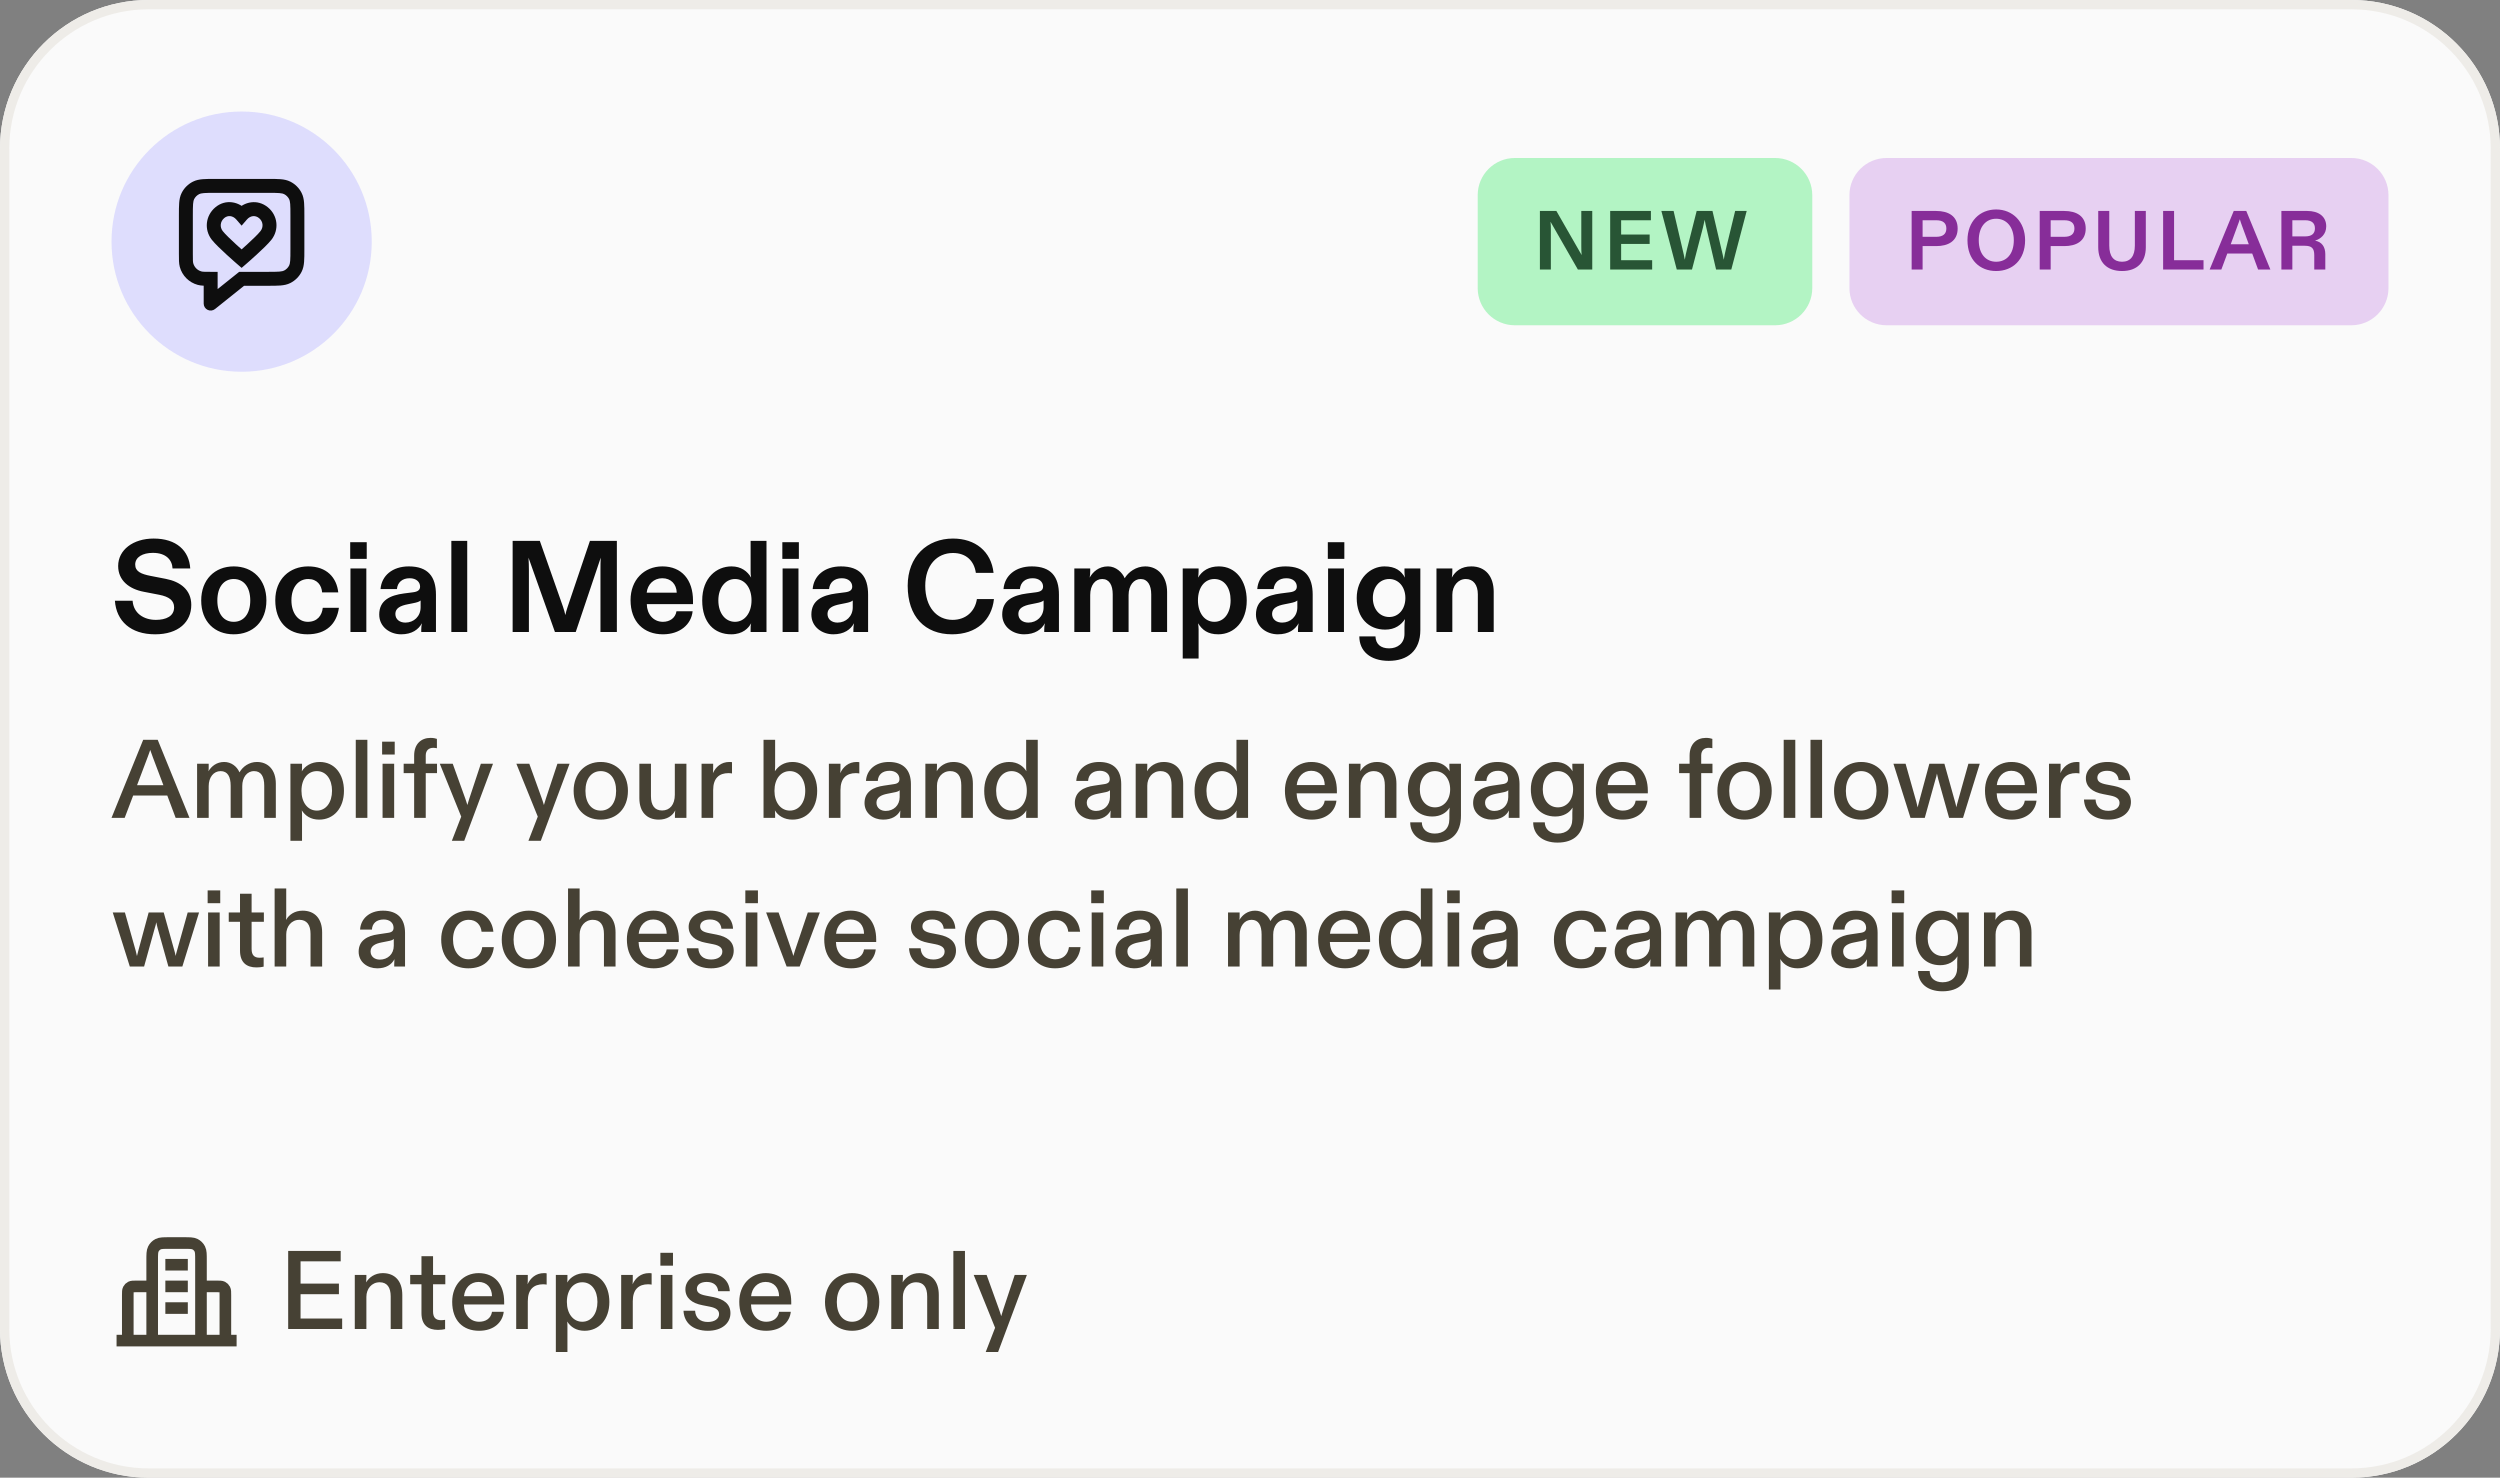 <svg width="269" height="159" viewBox="0 0 269 159" fill="none" xmlns="http://www.w3.org/2000/svg">
<rect x="0" y="0" width="269" height="159" fill="#808080" stroke="none"/>
<g clip-path="url(#clip0_3457_93138)">
<path d="M0 16C0 7.163 7.163 0 16 0H253C261.837 0 269 7.163 269 16V143C269 151.837 261.837 159 253 159H16C7.163 159 0 151.837 0 143V16Z" fill="#FAFAFA"/>
<path d="M26 9C16.611 9 9 16.611 9 26C9 35.389 16.611 43 26 43C35.389 43 43 35.389 43 26C43 16.611 35.389 9 26 9Z" fill="#DEDDFD"/>
<path d="M26 9C16.611 9 9 16.611 9 26C9 35.389 16.611 43 26 43C35.389 43 43 35.389 43 26C43 16.611 35.389 9 26 9Z" stroke="#FAFAFA" stroke-width="6"/>
<path d="M22.667 32.667H21.917C21.917 32.955 22.082 33.218 22.342 33.343C22.602 33.468 22.91 33.432 23.135 33.252L22.667 32.667ZM26 30V29.25H25.737L25.532 29.414L26 30ZM22.667 30H23.417V29.25H22.667V30ZM31.782 28.908L32.45 29.248L31.782 28.908ZM30.908 29.782L31.248 30.45L30.908 29.782ZM30.908 20.218L31.248 19.55V19.55L30.908 20.218ZM31.782 21.092L32.45 20.752L31.782 21.092ZM20.068 28.518L20.793 28.323L20.068 28.518ZM21.482 29.932L21.677 29.207L21.482 29.932ZM21.092 20.218L20.752 19.55V19.55L21.092 20.218ZM20.218 21.092L19.55 20.752L20.218 21.092ZM25.998 23.133L25.431 23.624L25.998 24.279L26.565 23.624L25.998 23.133ZM23.379 25.333L23.969 24.869L23.379 25.333ZM25.998 27.833L25.508 28.401L25.998 28.824L26.488 28.401L25.998 27.833ZM23.2 20.75H28.8V19.25H23.2V20.75ZM31.25 23.2V26.8H32.75V23.2H31.25ZM28.8 29.25H26V30.75H28.8V29.25ZM25.532 29.414L22.198 32.081L23.135 33.252L26.468 30.586L25.532 29.414ZM20.75 27.333V23.2H19.25V27.333H20.75ZM23.417 32.667V30H21.917V32.667H23.417ZM31.25 26.8C31.25 27.372 31.249 27.757 31.225 28.052C31.202 28.34 31.16 28.477 31.114 28.567L32.45 29.248C32.622 28.911 32.689 28.555 32.72 28.175C32.751 27.803 32.75 27.348 32.75 26.8H31.25ZM28.8 30.75C29.348 30.75 29.803 30.751 30.175 30.72C30.555 30.689 30.911 30.622 31.248 30.45L30.567 29.114C30.477 29.16 30.34 29.202 30.052 29.225C29.757 29.249 29.372 29.25 28.8 29.25V30.75ZM31.114 28.567C30.994 28.803 30.803 28.994 30.567 29.114L31.248 30.45C31.766 30.187 32.187 29.766 32.45 29.248L31.114 28.567ZM28.8 20.75C29.372 20.75 29.757 20.751 30.052 20.775C30.34 20.798 30.477 20.84 30.567 20.886L31.248 19.55C30.911 19.378 30.555 19.311 30.175 19.28C29.803 19.249 29.348 19.25 28.8 19.25V20.75ZM32.75 23.2C32.75 22.652 32.751 22.197 32.72 21.825C32.689 21.445 32.622 21.089 32.45 20.752L31.114 21.433C31.16 21.523 31.202 21.66 31.225 21.948C31.249 22.243 31.25 22.628 31.25 23.2H32.75ZM30.567 20.886C30.803 21.006 30.994 21.197 31.114 21.433L32.45 20.752C32.187 20.234 31.766 19.813 31.248 19.55L30.567 20.886ZM19.25 27.333C19.25 27.905 19.244 28.338 19.344 28.712L20.793 28.323C20.756 28.189 20.75 28.002 20.75 27.333H19.25ZM22.667 29.25C21.998 29.25 21.811 29.244 21.677 29.207L21.288 30.656C21.662 30.756 22.095 30.75 22.667 30.75V29.25ZM19.344 28.712C19.598 29.661 20.339 30.402 21.288 30.656L21.677 29.207C21.245 29.092 20.908 28.755 20.793 28.323L19.344 28.712ZM23.2 19.25C22.652 19.25 22.197 19.249 21.825 19.28C21.445 19.311 21.089 19.378 20.752 19.55L21.433 20.886C21.523 20.84 21.66 20.798 21.948 20.775C22.243 20.751 22.628 20.75 23.2 20.75V19.25ZM20.75 23.2C20.75 22.628 20.751 22.243 20.775 21.948C20.798 21.66 20.84 21.523 20.886 21.433L19.55 20.752C19.378 21.089 19.311 21.445 19.28 21.825C19.249 22.197 19.25 22.652 19.25 23.2H20.75ZM20.752 19.55C20.234 19.813 19.813 20.234 19.55 20.752L20.886 21.433C21.006 21.197 21.197 21.006 21.433 20.886L20.752 19.55ZM26.565 22.642C25.743 21.693 24.28 21.372 23.163 22.315L24.13 23.461C24.516 23.136 25.053 23.187 25.431 23.624L26.565 22.642ZM23.163 22.315C22.107 23.206 21.946 24.724 22.79 25.797L23.969 24.869C23.632 24.441 23.683 23.839 24.13 23.461L23.163 22.315ZM29.206 25.797C30.043 24.733 29.912 23.201 28.825 22.308L27.874 23.468C28.316 23.831 28.37 24.433 28.027 24.869L29.206 25.797ZM28.825 22.308C27.703 21.387 26.258 21.687 25.431 22.642L26.565 23.624C26.937 23.194 27.467 23.134 27.874 23.468L28.825 22.308ZM22.79 25.797C23.13 26.229 23.834 26.896 24.404 27.418C24.698 27.687 24.974 27.933 25.176 28.111C25.277 28.2 25.359 28.272 25.417 28.322C25.446 28.347 25.468 28.367 25.484 28.38C25.491 28.387 25.497 28.392 25.502 28.396C25.503 28.397 25.505 28.399 25.506 28.4C25.507 28.4 25.507 28.4 25.507 28.401C25.508 28.401 25.508 28.401 25.508 28.401C25.508 28.401 25.508 28.401 25.508 28.401C25.508 28.401 25.508 28.401 25.998 27.833C26.488 27.265 26.488 27.265 26.488 27.265C26.488 27.265 26.488 27.265 26.488 27.265C26.488 27.265 26.488 27.265 26.488 27.265C26.488 27.265 26.487 27.265 26.487 27.265C26.486 27.264 26.485 27.263 26.483 27.261C26.479 27.258 26.474 27.253 26.466 27.247C26.452 27.234 26.43 27.215 26.402 27.191C26.347 27.143 26.266 27.072 26.168 26.986C25.971 26.812 25.702 26.573 25.416 26.311C24.824 25.77 24.219 25.187 23.969 24.869L22.79 25.797ZM25.998 27.833C26.488 28.401 26.488 28.401 26.488 28.401C26.488 28.401 26.488 28.401 26.488 28.401C26.488 28.401 26.488 28.401 26.488 28.401C26.489 28.4 26.489 28.4 26.49 28.4C26.491 28.399 26.492 28.397 26.494 28.396C26.498 28.392 26.504 28.387 26.512 28.38C26.528 28.367 26.55 28.347 26.579 28.322C26.637 28.272 26.719 28.2 26.82 28.111C27.022 27.933 27.297 27.687 27.592 27.418C28.162 26.896 28.866 26.229 29.206 25.797L28.027 24.869C27.777 25.187 27.172 25.77 26.58 26.311C26.294 26.573 26.025 26.812 25.828 26.986C25.73 27.072 25.649 27.143 25.594 27.191C25.566 27.215 25.544 27.234 25.53 27.247C25.522 27.253 25.517 27.258 25.513 27.261C25.511 27.263 25.51 27.264 25.509 27.265C25.509 27.265 25.508 27.265 25.508 27.265C25.508 27.265 25.508 27.265 25.508 27.265C25.508 27.265 25.508 27.265 25.508 27.265C25.508 27.265 25.508 27.265 25.998 27.833Z" fill="#0E0E0E"/>
<path d="M159 21C159 18.791 160.791 17 163 17H191C193.209 17 195 18.791 195 21V31C195 33.209 193.209 35 191 35H163C160.791 35 159 33.209 159 31V21Z" fill="#B3F4C4"/>
<path d="M165.693 29V22.7H167.466L170.184 27.443C170.157 27.173 170.148 26.831 170.148 26.498V22.7H171.327V29H169.779L166.836 23.861C166.872 24.221 166.872 24.464 166.872 24.743V29H165.693ZM173.255 29V22.7H177.638V23.699H174.434V25.238H177.503V26.246H174.434V28.001H177.773V29H173.255ZM180.42 29L178.764 22.7H180.078L181.041 26.822C181.131 27.191 181.203 27.506 181.284 27.947C181.356 27.506 181.428 27.191 181.518 26.822L182.562 22.7H184.263L185.226 26.822C185.316 27.191 185.397 27.524 185.478 27.947C185.55 27.506 185.613 27.191 185.703 26.822L186.702 22.7H187.944L186.288 29H184.65L183.606 24.518C183.561 24.32 183.489 24.05 183.426 23.645C183.345 24.05 183.282 24.32 183.228 24.518L182.058 29H180.42Z" fill="#285535"/>
<path d="M199 21C199 18.791 200.791 17 203 17H253C255.209 17 257 18.791 257 21V31C257 33.209 255.209 35 253 35H203C200.791 35 199 33.209 199 31V21Z" fill="#E7D0F2"/>
<path d="M205.693 29V22.7H208.339C209.653 22.7 210.643 23.258 210.643 24.59C210.643 25.958 209.608 26.48 208.339 26.48H206.872V29H205.693ZM206.872 25.481H208.339C209.095 25.481 209.428 25.139 209.428 24.59C209.428 24.041 209.113 23.699 208.339 23.699H206.872V25.481ZM214.787 29.162C213.023 29.162 211.7 27.965 211.7 25.85C211.7 23.825 213.023 22.538 214.787 22.538C216.551 22.538 217.901 23.852 217.901 25.85C217.901 27.956 216.551 29.162 214.787 29.162ZM212.915 25.85C212.915 27.317 213.671 28.163 214.787 28.163C215.903 28.163 216.686 27.335 216.686 25.85C216.686 24.437 215.912 23.537 214.787 23.537C213.662 23.537 212.915 24.419 212.915 25.85ZM219.473 29V22.7H222.119C223.433 22.7 224.423 23.258 224.423 24.59C224.423 25.958 223.388 26.48 222.119 26.48H220.652V29H219.473ZM220.652 25.481H222.119C222.875 25.481 223.208 25.139 223.208 24.59C223.208 24.041 222.893 23.699 222.119 23.699H220.652V25.481ZM228.334 29.162C226.723 29.162 225.769 28.235 225.769 26.597V22.7H226.957V26.417C226.957 27.587 227.434 28.163 228.334 28.163C229.225 28.163 229.711 27.569 229.711 26.417V22.7H230.89V26.597C230.89 28.235 229.936 29.162 228.334 29.162ZM232.752 29V22.7H233.931V28.001H237.099V29H232.752ZM237.758 29L240.35 22.7H241.7L244.292 29H242.969L242.339 27.281H239.657L239.018 29H237.758ZM240.026 26.282H241.97L241.25 24.32C241.151 24.059 241.079 23.852 241.007 23.591C240.926 23.852 240.836 24.068 240.746 24.32L240.026 26.282ZM245.478 29V22.7H248.268C249.447 22.7 250.302 23.258 250.302 24.356C250.302 25.22 249.699 25.715 249.096 25.895C249.816 26.021 250.203 26.543 250.203 27.353V29H249.015V27.461C249.015 26.714 248.745 26.444 247.98 26.444H246.657V29H245.478ZM246.657 25.436H248.043C248.736 25.436 249.087 25.139 249.087 24.572C249.087 24.005 248.736 23.699 248.043 23.699H246.657V25.436Z" fill="#872D99"/>
<path d="M16.69 68.252C14.058 68.252 12.518 66.824 12.364 64.64H14.268C14.366 65.998 15.472 66.698 16.774 66.698C17.866 66.698 18.734 66.306 18.734 65.354C18.734 64.612 18.202 64.206 17.124 63.996L15.458 63.674C13.918 63.38 12.714 62.47 12.714 60.902C12.714 59.166 14.324 57.948 16.536 57.948C19 57.948 20.358 59.264 20.47 61.168H18.566C18.524 60.258 17.88 59.488 16.452 59.488C15.36 59.488 14.548 59.936 14.548 60.748C14.548 61.504 15.206 61.77 16.2 61.966L17.852 62.288C19.378 62.582 20.582 63.45 20.582 65.088C20.582 66.922 19.21 68.252 16.69 68.252ZM25.15 68.252C23.092 68.252 21.65 66.88 21.65 64.612C21.65 62.372 23.106 60.944 25.15 60.944C27.208 60.944 28.664 62.372 28.664 64.612C28.664 66.88 27.208 68.252 25.15 68.252ZM23.386 64.612C23.386 66.068 24.086 66.908 25.15 66.908C26.214 66.908 26.928 66.068 26.928 64.612C26.928 63.128 26.2 62.302 25.15 62.302C24.114 62.302 23.386 63.128 23.386 64.612ZM33.078 68.252C30.909 68.252 29.62 66.852 29.62 64.584C29.62 62.302 31.174 60.944 33.163 60.944C35.151 60.944 36.228 62.148 36.397 63.744H34.66C34.605 62.974 34.129 62.302 33.163 62.302C32.169 62.302 31.357 63.114 31.357 64.598C31.357 65.956 32.071 66.908 33.12 66.908C34.157 66.908 34.647 66.208 34.73 65.396H36.467C36.228 67.132 35.108 68.252 33.078 68.252ZM37.71 68V61.168H39.418V68H37.71ZM37.682 60.132V58.34H39.46V60.132H37.682ZM43.157 68.252C41.967 68.252 40.805 67.468 40.805 66.124C40.805 64.584 41.995 64.052 43.465 63.856L44.445 63.73C45.005 63.66 45.201 63.45 45.201 63.114C45.201 62.638 44.809 62.218 44.081 62.218C43.283 62.218 42.779 62.666 42.709 63.38H40.945C41.057 61.952 42.219 60.944 43.983 60.944C46.069 60.944 46.909 62.064 46.909 63.982V68H45.327V67.72C45.327 67.496 45.355 67.286 45.397 67.062C45.033 67.734 44.333 68.252 43.157 68.252ZM42.541 66.054C42.541 66.656 43.017 66.992 43.619 66.992C44.529 66.992 45.257 66.32 45.257 65.354V64.612C45.103 64.752 44.865 64.822 44.445 64.906L43.885 65.018C43.087 65.172 42.541 65.438 42.541 66.054ZM48.565 68V58.2H50.273V68H48.565ZM55.16 68V58.2H58.086L60.578 65.284C60.69 65.62 60.774 65.9 60.83 66.18C60.9 65.9 60.956 65.62 61.082 65.284L63.476 58.2H66.374V68H64.61V61.406C64.61 60.902 64.61 60.426 64.638 60.006L61.95 68H59.71L56.868 60.006C56.896 60.44 56.91 60.902 56.91 61.406V68H55.16ZM71.333 68.252C69.289 68.252 67.847 66.936 67.847 64.57C67.847 62.414 69.289 60.944 71.277 60.944C73.363 60.944 74.567 62.4 74.567 64.626V65.004H69.597C69.611 66.082 70.297 66.908 71.333 66.908C72.075 66.908 72.677 66.488 72.789 65.774H74.525C74.385 67.174 73.181 68.252 71.333 68.252ZM69.583 63.772H72.817C72.789 62.848 72.187 62.218 71.263 62.218C70.339 62.218 69.681 62.876 69.583 63.772ZM78.68 68.252C76.874 68.252 75.558 67.02 75.558 64.612C75.558 62.162 77.112 60.944 78.708 60.944C79.772 60.944 80.43 61.49 80.822 62.148C80.766 61.896 80.766 61.686 80.766 61.476V58.2H82.474V68H80.766V67.72C80.766 67.482 80.766 67.3 80.822 67.062C80.556 67.566 79.94 68.252 78.68 68.252ZM77.294 64.598C77.294 66.012 78.064 66.908 79.086 66.908C80.108 66.908 80.864 65.97 80.864 64.598C80.864 63.198 80.108 62.302 79.086 62.302C78.064 62.302 77.294 63.24 77.294 64.598ZM84.208 68V61.168H85.916V68H84.208ZM84.18 60.132V58.34H85.958V60.132H84.18ZM89.655 68.252C88.465 68.252 87.303 67.468 87.303 66.124C87.303 64.584 88.493 64.052 89.963 63.856L90.943 63.73C91.503 63.66 91.699 63.45 91.699 63.114C91.699 62.638 91.307 62.218 90.579 62.218C89.781 62.218 89.277 62.666 89.207 63.38H87.443C87.555 61.952 88.717 60.944 90.481 60.944C92.567 60.944 93.407 62.064 93.407 63.982V68H91.825V67.72C91.825 67.496 91.853 67.286 91.895 67.062C91.531 67.734 90.831 68.252 89.655 68.252ZM89.039 66.054C89.039 66.656 89.515 66.992 90.117 66.992C91.027 66.992 91.755 66.32 91.755 65.354V64.612C91.601 64.752 91.363 64.822 90.943 64.906L90.383 65.018C89.585 65.172 89.039 65.438 89.039 66.054ZM102.441 68.252C99.529 68.252 97.667 66.362 97.667 63.03C97.667 59.88 99.767 57.948 102.539 57.948C104.933 57.948 106.655 59.32 106.907 61.644H105.003C104.821 60.37 103.981 59.502 102.539 59.502C100.803 59.502 99.557 60.832 99.557 63.03C99.557 65.312 100.789 66.698 102.497 66.698C103.953 66.698 104.919 65.76 105.115 64.458H106.949C106.711 66.726 105.073 68.252 102.441 68.252ZM110.19 68.252C109 68.252 107.838 67.468 107.838 66.124C107.838 64.584 109.028 64.052 110.498 63.856L111.478 63.73C112.038 63.66 112.234 63.45 112.234 63.114C112.234 62.638 111.842 62.218 111.114 62.218C110.316 62.218 109.812 62.666 109.742 63.38H107.978C108.09 61.952 109.252 60.944 111.016 60.944C113.102 60.944 113.942 62.064 113.942 63.982V68H112.36V67.72C112.36 67.496 112.388 67.286 112.43 67.062C112.066 67.734 111.366 68.252 110.19 68.252ZM109.574 66.054C109.574 66.656 110.05 66.992 110.652 66.992C111.562 66.992 112.29 66.32 112.29 65.354V64.612C112.136 64.752 111.898 64.822 111.478 64.906L110.918 65.018C110.12 65.172 109.574 65.438 109.574 66.054ZM115.598 68V61.168H117.306V61.476C117.306 61.686 117.292 61.924 117.25 62.148C117.586 61.546 118.216 60.944 119.224 60.944C120.078 60.944 120.764 61.602 121.016 62.218C121.408 61.56 122.234 60.944 123.228 60.944C124.614 60.944 125.58 62.036 125.58 63.702V68H123.872V63.954C123.872 62.96 123.48 62.302 122.738 62.302C121.996 62.302 121.436 62.988 121.436 64.024V68H119.728V63.954C119.728 62.96 119.364 62.302 118.594 62.302C117.852 62.302 117.306 62.96 117.306 64.024V68H115.598ZM127.261 70.856V61.168H128.969V61.476C128.969 61.686 128.955 61.868 128.913 62.148C129.347 61.42 130.075 60.944 131.153 60.944C132.959 60.944 134.149 62.456 134.149 64.626C134.149 66.838 132.819 68.252 131.083 68.252C129.935 68.252 129.347 67.762 128.913 67.062C128.955 67.342 128.969 67.524 128.969 67.72V70.856H127.261ZM128.899 64.598C128.899 65.97 129.627 66.908 130.663 66.908C131.713 66.908 132.413 65.97 132.413 64.598C132.413 63.254 131.755 62.302 130.663 62.302C129.641 62.302 128.899 63.184 128.899 64.598ZM137.493 68.252C136.303 68.252 135.141 67.468 135.141 66.124C135.141 64.584 136.331 64.052 137.801 63.856L138.781 63.73C139.341 63.66 139.537 63.45 139.537 63.114C139.537 62.638 139.145 62.218 138.417 62.218C137.619 62.218 137.115 62.666 137.045 63.38H135.281C135.393 61.952 136.555 60.944 138.319 60.944C140.405 60.944 141.245 62.064 141.245 63.982V68H139.663V67.72C139.663 67.496 139.691 67.286 139.733 67.062C139.369 67.734 138.669 68.252 137.493 68.252ZM136.877 66.054C136.877 66.656 137.353 66.992 137.955 66.992C138.865 66.992 139.593 66.32 139.593 65.354V64.612C139.439 64.752 139.201 64.822 138.781 64.906L138.221 65.018C137.423 65.172 136.877 65.438 136.877 66.054ZM142.901 68V61.168H144.609V68H142.901ZM142.873 60.132V58.34H144.651V60.132H142.873ZM149.427 71.108C147.411 71.108 146.263 70.03 146.263 68.476H147.999C148.027 69.288 148.545 69.764 149.469 69.764C150.365 69.764 151.121 69.232 151.121 68.21V67.468C151.121 67.16 151.135 66.88 151.177 66.614C150.771 67.23 150.113 67.748 149.049 67.748C147.271 67.748 145.983 66.502 145.983 64.346C145.983 62.218 147.467 60.944 148.965 60.944C150.169 60.944 150.771 61.434 151.177 62.148C151.135 61.91 151.121 61.728 151.121 61.476V61.168H152.829V67.79C152.829 70.03 151.443 71.108 149.427 71.108ZM147.719 64.346C147.719 65.536 148.447 66.39 149.483 66.39C150.491 66.39 151.219 65.536 151.219 64.346C151.219 63.156 150.491 62.302 149.483 62.302C148.447 62.302 147.719 63.156 147.719 64.346ZM154.563 68V61.168H156.271V61.476C156.271 61.672 156.257 61.882 156.215 62.148C156.593 61.462 157.237 60.944 158.315 60.944C159.827 60.944 160.723 62.008 160.723 63.688V68H159.015V63.94C159.015 62.932 158.525 62.302 157.727 62.302C156.887 62.302 156.271 63.044 156.271 63.996V68H154.563Z" fill="#0E0E0E"/>
<path d="M12 88L15.408 79.6H16.968L20.388 88H18.9L18 85.6H14.328L13.416 88H12ZM14.748 84.484H17.58L16.452 81.496C16.344 81.208 16.26 80.968 16.164 80.692C16.08 80.968 15.972 81.22 15.876 81.496L14.748 84.484ZM21.207 88V82.18H22.455V82.54C22.455 82.684 22.455 82.84 22.431 82.984C22.755 82.444 23.319 81.988 24.123 81.988C24.867 81.988 25.491 82.456 25.767 83.104C26.127 82.48 26.811 81.988 27.651 81.988C28.827 81.988 29.679 82.816 29.679 84.328V88H28.431V84.532C28.431 83.56 28.095 82.972 27.339 82.972C26.559 82.972 26.067 83.668 26.067 84.568V88H24.819V84.556C24.819 83.572 24.495 82.972 23.739 82.972C22.971 82.972 22.455 83.656 22.455 84.592V88H21.207ZM31.25 90.472V82.18H32.498V82.516C32.498 82.672 32.498 82.816 32.474 82.996C32.822 82.42 33.494 81.988 34.394 81.988C36.002 81.988 37.01 83.284 37.01 85.096C37.01 86.968 35.894 88.192 34.346 88.192C33.446 88.192 32.846 87.784 32.474 87.196C32.498 87.388 32.498 87.544 32.498 87.712V90.472H31.25ZM32.438 85.084C32.438 86.356 33.122 87.22 34.094 87.22C35.078 87.22 35.726 86.344 35.726 85.084C35.726 83.848 35.09 82.972 34.094 82.972C33.134 82.972 32.438 83.788 32.438 85.084ZM38.281 88V79.6H39.529V88H38.281ZM41.164 88V82.18H42.412V88H41.164ZM41.116 81.184V79.804H42.472V81.184H41.116ZM44.562 88V83.188H43.434V82.18H44.562V81.304C44.562 80.044 45.319 79.396 46.327 79.396C46.639 79.396 46.891 79.456 47.011 79.504V80.512C46.914 80.488 46.77 80.464 46.627 80.464C46.135 80.464 45.81 80.752 45.81 81.28V82.18H47.023V83.188H45.81V88H44.562ZM48.619 90.472L49.627 87.868L47.323 82.18H48.715L50.059 85.912C50.131 86.128 50.215 86.356 50.287 86.62C50.359 86.356 50.431 86.128 50.503 85.912L51.739 82.18H53.047L49.951 90.472H48.619ZM56.857 90.472L57.865 87.868L55.561 82.18H56.953L58.297 85.912C58.369 86.128 58.453 86.356 58.525 86.62C58.597 86.356 58.669 86.128 58.741 85.912L59.977 82.18H61.285L58.189 90.472H56.857ZM64.638 88.192C62.922 88.192 61.722 86.992 61.722 85.096C61.722 83.236 62.934 81.988 64.638 81.988C66.354 81.988 67.566 83.236 67.566 85.096C67.566 86.992 66.354 88.192 64.638 88.192ZM62.994 85.096C62.994 86.392 63.63 87.22 64.638 87.22C65.646 87.22 66.294 86.392 66.294 85.096C66.294 83.776 65.634 82.972 64.638 82.972C63.654 82.972 62.994 83.776 62.994 85.096ZM70.883 88.192C69.623 88.192 68.795 87.388 68.795 85.876V82.18H70.043V85.66C70.043 86.62 70.415 87.208 71.243 87.208C72.083 87.208 72.611 86.572 72.611 85.516V82.18H73.859V88H72.623V87.7C72.623 87.532 72.635 87.352 72.659 87.196C72.371 87.784 71.759 88.192 70.883 88.192ZM75.488 88V82.18H76.736V82.528C76.736 82.756 76.736 82.972 76.712 83.188C77.012 82.528 77.6 81.988 78.476 81.988C78.572 81.988 78.668 81.988 78.764 82.012V83.224C78.68 83.212 78.56 83.188 78.392 83.188C77.384 83.188 76.736 83.728 76.736 85.012V88H75.488ZM85.264 88.192C84.376 88.192 83.716 87.772 83.38 87.196C83.404 87.388 83.404 87.544 83.404 87.724V88H82.156V79.6H83.404V82.468C83.404 82.648 83.392 82.816 83.38 82.984C83.752 82.42 84.376 81.988 85.264 81.988C86.812 81.988 87.928 83.236 87.928 85.096C87.928 86.992 86.836 88.192 85.264 88.192ZM83.332 85.096C83.332 86.356 84.016 87.22 84.988 87.22C85.972 87.22 86.644 86.356 86.644 85.096C86.644 83.848 85.972 82.972 84.988 82.972C84.016 82.972 83.332 83.8 83.332 85.096ZM89.187 88V82.18H90.435V82.528C90.435 82.756 90.435 82.972 90.411 83.188C90.711 82.528 91.299 81.988 92.175 81.988C92.271 81.988 92.367 81.988 92.463 82.012V83.224C92.379 83.212 92.259 83.188 92.091 83.188C91.083 83.188 90.435 83.728 90.435 85.012V88H89.187ZM95.027 88.192C93.971 88.192 93.023 87.52 93.023 86.404C93.023 85.18 93.983 84.688 95.123 84.532L96.167 84.376C96.623 84.316 96.779 84.148 96.779 83.824C96.779 83.308 96.371 82.936 95.723 82.936C94.931 82.936 94.487 83.368 94.451 84.028H93.179C93.239 82.888 94.151 81.988 95.639 81.988C97.247 81.988 98.015 82.888 98.015 84.376V88H96.851V87.736C96.851 87.556 96.863 87.388 96.875 87.208C96.575 87.796 95.963 88.192 95.027 88.192ZM94.307 86.368C94.307 86.932 94.751 87.256 95.303 87.256C96.155 87.256 96.803 86.656 96.803 85.768V85.024C96.707 85.144 96.491 85.216 96.143 85.276L95.483 85.408C94.799 85.54 94.307 85.804 94.307 86.368ZM99.57 88V82.18H100.818V82.504C100.818 82.66 100.806 82.804 100.794 82.984C101.106 82.444 101.73 81.988 102.582 81.988C103.902 81.988 104.682 82.864 104.682 84.328V88H103.434V84.496C103.434 83.524 103.05 82.972 102.246 82.972C101.382 82.972 100.818 83.68 100.818 84.544V88H99.57ZM108.578 88.192C107.042 88.192 105.902 87.112 105.902 85.096C105.902 83.176 107.09 81.988 108.602 81.988C109.538 81.988 110.138 82.48 110.438 82.984C110.414 82.804 110.414 82.636 110.414 82.468V79.6H111.662V88H110.414V87.712C110.414 87.52 110.414 87.364 110.438 87.196C110.162 87.676 109.55 88.192 108.578 88.192ZM107.186 85.096C107.186 86.38 107.87 87.22 108.842 87.22C109.79 87.22 110.486 86.368 110.486 85.084C110.486 83.8 109.802 82.972 108.842 82.972C107.882 82.972 107.186 83.836 107.186 85.096ZM117.656 88.192C116.6 88.192 115.652 87.52 115.652 86.404C115.652 85.18 116.612 84.688 117.752 84.532L118.796 84.376C119.252 84.316 119.408 84.148 119.408 83.824C119.408 83.308 119 82.936 118.352 82.936C117.56 82.936 117.116 83.368 117.08 84.028H115.808C115.868 82.888 116.78 81.988 118.268 81.988C119.876 81.988 120.644 82.888 120.644 84.376V88H119.48V87.736C119.48 87.556 119.492 87.388 119.504 87.208C119.204 87.796 118.592 88.192 117.656 88.192ZM116.936 86.368C116.936 86.932 117.38 87.256 117.932 87.256C118.784 87.256 119.432 86.656 119.432 85.768V85.024C119.336 85.144 119.12 85.216 118.772 85.276L118.112 85.408C117.428 85.54 116.936 85.804 116.936 86.368ZM122.199 88V82.18H123.447V82.504C123.447 82.66 123.435 82.804 123.423 82.984C123.735 82.444 124.359 81.988 125.211 81.988C126.531 81.988 127.311 82.864 127.311 84.328V88H126.063V84.496C126.063 83.524 125.679 82.972 124.875 82.972C124.011 82.972 123.447 83.68 123.447 84.544V88H122.199ZM131.207 88.192C129.671 88.192 128.531 87.112 128.531 85.096C128.531 83.176 129.719 81.988 131.23 81.988C132.167 81.988 132.767 82.48 133.067 82.984C133.043 82.804 133.043 82.636 133.043 82.468V79.6H134.291V88H133.043V87.712C133.043 87.52 133.043 87.364 133.067 87.196C132.791 87.676 132.179 88.192 131.207 88.192ZM129.815 85.096C129.815 86.38 130.499 87.22 131.471 87.22C132.419 87.22 133.115 86.368 133.115 85.084C133.115 83.8 132.431 82.972 131.471 82.972C130.511 82.972 129.815 83.836 129.815 85.096ZM141.149 88.192C139.409 88.192 138.257 87.088 138.257 85.072C138.257 83.26 139.457 81.988 141.101 81.988C142.853 81.988 143.849 83.212 143.849 85.096V85.36H139.517C139.541 86.488 140.213 87.22 141.161 87.22C141.833 87.22 142.421 86.896 142.541 86.152H143.801C143.681 87.256 142.769 88.192 141.149 88.192ZM139.529 84.472H142.541C142.529 83.56 141.989 82.936 141.089 82.936C140.213 82.936 139.613 83.596 139.529 84.472ZM145.144 88V82.18H146.392V82.504C146.392 82.66 146.38 82.804 146.368 82.984C146.68 82.444 147.304 81.988 148.156 81.988C149.476 81.988 150.256 82.864 150.256 84.328V88H149.008V84.496C149.008 83.524 148.624 82.972 147.82 82.972C146.956 82.972 146.392 83.68 146.392 84.544V88H145.144ZM154.356 90.664C152.724 90.664 151.74 89.776 151.74 88.48H152.988C153 89.212 153.516 89.692 154.38 89.692C155.304 89.692 155.952 89.176 155.952 88.12V87.448C155.952 87.256 155.964 87.076 155.976 86.896C155.652 87.448 155.004 87.856 154.116 87.856C152.556 87.856 151.488 86.752 151.488 84.928C151.488 83.128 152.7 81.988 154.104 81.988C155.1 81.988 155.652 82.444 155.976 82.984C155.964 82.816 155.952 82.648 155.952 82.468V82.18H157.2V87.76C157.2 89.716 156.144 90.664 154.356 90.664ZM152.772 84.928C152.772 86.092 153.444 86.872 154.404 86.872C155.352 86.872 156.036 86.08 156.036 84.928C156.036 83.788 155.352 82.972 154.404 82.972C153.444 82.972 152.772 83.776 152.772 84.928ZM160.512 88.192C159.456 88.192 158.508 87.52 158.508 86.404C158.508 85.18 159.468 84.688 160.608 84.532L161.652 84.376C162.108 84.316 162.264 84.148 162.264 83.824C162.264 83.308 161.856 82.936 161.208 82.936C160.416 82.936 159.972 83.368 159.936 84.028H158.664C158.724 82.888 159.636 81.988 161.124 81.988C162.732 81.988 163.5 82.888 163.5 84.376V88H162.336V87.736C162.336 87.556 162.348 87.388 162.36 87.208C162.06 87.796 161.448 88.192 160.512 88.192ZM159.792 86.368C159.792 86.932 160.236 87.256 160.788 87.256C161.64 87.256 162.288 86.656 162.288 85.768V85.024C162.192 85.144 161.976 85.216 161.628 85.276L160.968 85.408C160.284 85.54 159.792 85.804 159.792 86.368ZM167.586 90.664C165.954 90.664 164.97 89.776 164.97 88.48H166.218C166.23 89.212 166.746 89.692 167.61 89.692C168.534 89.692 169.182 89.176 169.182 88.12V87.448C169.182 87.256 169.194 87.076 169.206 86.896C168.882 87.448 168.234 87.856 167.346 87.856C165.786 87.856 164.718 86.752 164.718 84.928C164.718 83.128 165.93 81.988 167.334 81.988C168.33 81.988 168.882 82.444 169.206 82.984C169.194 82.816 169.182 82.648 169.182 82.468V82.18H170.43V87.76C170.43 89.716 169.374 90.664 167.586 90.664ZM166.002 84.928C166.002 86.092 166.674 86.872 167.634 86.872C168.582 86.872 169.266 86.08 169.266 84.928C169.266 83.788 168.582 82.972 167.634 82.972C166.674 82.972 166.002 83.776 166.002 84.928ZM174.606 88.192C172.866 88.192 171.714 87.088 171.714 85.072C171.714 83.26 172.914 81.988 174.558 81.988C176.31 81.988 177.306 83.212 177.306 85.096V85.36H172.974C172.998 86.488 173.67 87.22 174.618 87.22C175.29 87.22 175.878 86.896 175.998 86.152H177.258C177.138 87.256 176.226 88.192 174.606 88.192ZM172.986 84.472H175.998C175.986 83.56 175.446 82.936 174.546 82.936C173.67 82.936 173.07 83.596 172.986 84.472ZM181.801 88V83.188H180.673V82.18H181.801V81.304C181.801 80.044 182.557 79.396 183.565 79.396C183.877 79.396 184.129 79.456 184.249 79.504V80.512C184.153 80.488 184.009 80.464 183.865 80.464C183.373 80.464 183.049 80.752 183.049 81.28V82.18H184.261V83.188H183.049V88H181.801ZM187.708 88.192C185.992 88.192 184.792 86.992 184.792 85.096C184.792 83.236 186.004 81.988 187.708 81.988C189.424 81.988 190.636 83.236 190.636 85.096C190.636 86.992 189.424 88.192 187.708 88.192ZM186.064 85.096C186.064 86.392 186.7 87.22 187.708 87.22C188.716 87.22 189.364 86.392 189.364 85.096C189.364 83.776 188.704 82.972 187.708 82.972C186.724 82.972 186.064 83.776 186.064 85.096ZM191.925 88V79.6H193.173V88H191.925ZM194.808 88V79.6H196.056V88H194.808ZM200.259 88.192C198.543 88.192 197.343 86.992 197.343 85.096C197.343 83.236 198.555 81.988 200.259 81.988C201.975 81.988 203.187 83.236 203.187 85.096C203.187 86.992 201.975 88.192 200.259 88.192ZM198.615 85.096C198.615 86.392 199.251 87.22 200.259 87.22C201.267 87.22 201.915 86.392 201.915 85.096C201.915 83.776 201.255 82.972 200.259 82.972C199.275 82.972 198.615 83.776 198.615 85.096ZM205.57 88L203.734 82.18H205.042L206.206 86.308C206.254 86.488 206.302 86.68 206.338 86.872C206.386 86.668 206.434 86.476 206.482 86.308L207.598 82.18H209.218L210.37 86.308C210.418 86.476 210.466 86.656 210.502 86.86C210.55 86.656 210.586 86.476 210.646 86.296L211.798 82.18H213.022L211.222 88H209.722L208.546 83.812C208.51 83.656 208.462 83.464 208.414 83.236C208.378 83.464 208.33 83.644 208.27 83.812L207.106 88H205.57ZM216.477 88.192C214.737 88.192 213.585 87.088 213.585 85.072C213.585 83.26 214.785 81.988 216.429 81.988C218.181 81.988 219.177 83.212 219.177 85.096V85.36H214.845C214.869 86.488 215.541 87.22 216.489 87.22C217.161 87.22 217.749 86.896 217.869 86.152H219.129C219.009 87.256 218.097 88.192 216.477 88.192ZM214.857 84.472H217.869C217.857 83.56 217.317 82.936 216.417 82.936C215.541 82.936 214.941 83.596 214.857 84.472ZM220.472 88V82.18H221.72V82.528C221.72 82.756 221.72 82.972 221.696 83.188C221.996 82.528 222.584 81.988 223.46 81.988C223.556 81.988 223.652 81.988 223.748 82.012V83.224C223.664 83.212 223.544 83.188 223.376 83.188C222.368 83.188 221.72 83.728 221.72 85.012V88H220.472ZM226.863 88.192C225.255 88.192 224.295 87.34 224.235 86.032H225.483C225.519 86.776 225.999 87.244 226.851 87.244C227.583 87.244 228.063 86.908 228.063 86.392C228.063 85.972 227.739 85.732 227.079 85.6L226.287 85.444C225.135 85.228 224.439 84.664 224.439 83.728C224.439 82.732 225.387 81.988 226.767 81.988C228.243 81.988 229.155 82.732 229.215 83.932H227.967C227.907 83.296 227.451 82.936 226.731 82.936C226.107 82.936 225.675 83.212 225.675 83.668C225.675 84.076 225.963 84.28 226.659 84.412L227.463 84.568C228.555 84.784 229.287 85.3 229.287 86.296C229.287 87.376 228.363 88.192 226.863 88.192ZM13.968 104L12.132 98.18H13.44L14.604 102.308C14.652 102.488 14.7 102.68 14.736 102.872C14.784 102.668 14.832 102.476 14.88 102.308L15.996 98.18H17.616L18.768 102.308C18.816 102.476 18.864 102.656 18.9 102.86C18.948 102.656 18.984 102.476 19.044 102.296L20.196 98.18H21.42L19.62 104H18.12L16.944 99.812C16.908 99.656 16.86 99.464 16.812 99.236C16.776 99.464 16.728 99.644 16.668 99.812L15.504 104H13.968ZM22.39 104V98.18H23.638V104H22.39ZM22.342 97.184V95.804H23.698V97.184H22.342ZM27.601 104.096C26.545 104.096 25.825 103.58 25.825 102.284V99.188H24.613V98.18H25.825V96.164H27.073V98.18H28.393V99.188H27.073V102.116C27.073 102.764 27.361 103.052 27.925 103.052C28.069 103.052 28.213 103.04 28.369 103.016V104.012C28.189 104.06 27.901 104.096 27.601 104.096ZM29.55 104V95.6H30.798V98.456C30.798 98.624 30.798 98.792 30.774 98.984C31.098 98.42 31.71 97.988 32.562 97.988C33.882 97.988 34.662 98.864 34.662 100.328V104H33.414V100.496C33.414 99.524 33.018 98.972 32.214 98.972C31.362 98.972 30.798 99.68 30.798 100.544V104H29.55ZM40.594 104.192C39.538 104.192 38.59 103.52 38.59 102.404C38.59 101.18 39.55 100.688 40.69 100.532L41.734 100.376C42.19 100.316 42.346 100.148 42.346 99.824C42.346 99.308 41.938 98.936 41.29 98.936C40.498 98.936 40.054 99.368 40.018 100.028H38.746C38.806 98.888 39.718 97.988 41.206 97.988C42.814 97.988 43.582 98.888 43.582 100.376V104H42.418V103.736C42.418 103.556 42.43 103.388 42.442 103.208C42.142 103.796 41.53 104.192 40.594 104.192ZM39.874 102.368C39.874 102.932 40.318 103.256 40.87 103.256C41.722 103.256 42.37 102.656 42.37 101.768V101.024C42.274 101.144 42.058 101.216 41.71 101.276L41.05 101.408C40.366 101.54 39.874 101.804 39.874 102.368ZM50.388 104.192C48.672 104.192 47.472 103.076 47.472 101.084C47.472 99.188 48.768 97.988 50.448 97.988C51.984 97.988 52.956 98.912 53.088 100.256H51.816C51.744 99.548 51.276 98.972 50.436 98.972C49.452 98.972 48.744 99.812 48.744 101.084C48.744 102.356 49.416 103.22 50.424 103.22C51.3 103.22 51.792 102.668 51.888 101.912H53.136C52.98 103.28 52.044 104.192 50.388 104.192ZM56.904 104.192C55.188 104.192 53.987 102.992 53.987 101.096C53.987 99.236 55.2 97.988 56.904 97.988C58.62 97.988 59.831 99.236 59.831 101.096C59.831 102.992 58.62 104.192 56.904 104.192ZM55.26 101.096C55.26 102.392 55.895 103.22 56.904 103.22C57.911 103.22 58.559 102.392 58.559 101.096C58.559 99.776 57.9 98.972 56.904 98.972C55.919 98.972 55.26 99.776 55.26 101.096ZM61.121 104V95.6H62.369V98.456C62.369 98.624 62.369 98.792 62.345 98.984C62.669 98.42 63.281 97.988 64.133 97.988C65.453 97.988 66.233 98.864 66.233 100.328V104H64.985V100.496C64.985 99.524 64.589 98.972 63.785 98.972C62.933 98.972 62.369 99.68 62.369 100.544V104H61.121ZM70.344 104.192C68.604 104.192 67.452 103.088 67.452 101.072C67.452 99.26 68.652 97.988 70.296 97.988C72.048 97.988 73.044 99.212 73.044 101.096V101.36H68.712C68.736 102.488 69.408 103.22 70.356 103.22C71.028 103.22 71.616 102.896 71.736 102.152H72.996C72.876 103.256 71.964 104.192 70.344 104.192ZM68.724 100.472H71.736C71.724 99.56 71.184 98.936 70.284 98.936C69.408 98.936 68.808 99.596 68.724 100.472ZM76.523 104.192C74.915 104.192 73.955 103.34 73.895 102.032H75.143C75.179 102.776 75.659 103.244 76.511 103.244C77.243 103.244 77.723 102.908 77.723 102.392C77.723 101.972 77.399 101.732 76.739 101.6L75.947 101.444C74.795 101.228 74.099 100.664 74.099 99.728C74.099 98.732 75.047 97.988 76.427 97.988C77.903 97.988 78.815 98.732 78.875 99.932H77.627C77.567 99.296 77.111 98.936 76.391 98.936C75.767 98.936 75.335 99.212 75.335 99.668C75.335 100.076 75.623 100.28 76.319 100.412L77.123 100.568C78.215 100.784 78.947 101.3 78.947 102.296C78.947 103.376 78.023 104.192 76.523 104.192ZM80.246 104V98.18H81.494V104H80.246ZM80.198 97.184V95.804H81.554V97.184H80.198ZM84.641 104L82.433 98.18H83.776L85.156 102.2C85.252 102.452 85.3 102.632 85.361 102.86C85.421 102.632 85.481 102.452 85.564 102.2L86.921 98.18H88.216L86.044 104H84.641ZM91.579 104.192C89.839 104.192 88.687 103.088 88.687 101.072C88.687 99.26 89.887 97.988 91.531 97.988C93.283 97.988 94.279 99.212 94.279 101.096V101.36H89.947C89.971 102.488 90.643 103.22 91.591 103.22C92.263 103.22 92.851 102.896 92.971 102.152H94.231C94.111 103.256 93.199 104.192 91.579 104.192ZM89.959 100.472H92.971C92.959 99.56 92.419 98.936 91.519 98.936C90.643 98.936 90.043 99.596 89.959 100.472ZM100.441 104.192C98.833 104.192 97.873 103.34 97.813 102.032H99.061C99.097 102.776 99.577 103.244 100.429 103.244C101.161 103.244 101.641 102.908 101.641 102.392C101.641 101.972 101.317 101.732 100.657 101.6L99.865 101.444C98.713 101.228 98.017 100.664 98.017 99.728C98.017 98.732 98.965 97.988 100.345 97.988C101.821 97.988 102.733 98.732 102.793 99.932H101.545C101.485 99.296 101.029 98.936 100.309 98.936C99.685 98.936 99.253 99.212 99.253 99.668C99.253 100.076 99.541 100.28 100.237 100.412L101.041 100.568C102.133 100.784 102.865 101.3 102.865 102.296C102.865 103.376 101.941 104.192 100.441 104.192ZM106.732 104.192C105.016 104.192 103.816 102.992 103.816 101.096C103.816 99.236 105.028 97.988 106.732 97.988C108.448 97.988 109.66 99.236 109.66 101.096C109.66 102.992 108.448 104.192 106.732 104.192ZM105.088 101.096C105.088 102.392 105.724 103.22 106.732 103.22C107.74 103.22 108.388 102.392 108.388 101.096C108.388 99.776 107.728 98.972 106.732 98.972C105.748 98.972 105.088 99.776 105.088 101.096ZM113.517 104.192C111.801 104.192 110.601 103.076 110.601 101.084C110.601 99.188 111.897 97.988 113.577 97.988C115.113 97.988 116.085 98.912 116.217 100.256H114.945C114.873 99.548 114.405 98.972 113.565 98.972C112.581 98.972 111.873 99.812 111.873 101.084C111.873 102.356 112.545 103.22 113.553 103.22C114.429 103.22 114.921 102.668 115.017 101.912H116.265C116.109 103.28 115.173 104.192 113.517 104.192ZM117.464 104V98.18H118.712V104H117.464ZM117.416 97.184V95.804H118.772V97.184H117.416ZM122.027 104.192C120.971 104.192 120.023 103.52 120.023 102.404C120.023 101.18 120.983 100.688 122.123 100.532L123.167 100.376C123.623 100.316 123.779 100.148 123.779 99.824C123.779 99.308 123.371 98.936 122.723 98.936C121.931 98.936 121.487 99.368 121.451 100.028H120.179C120.239 98.888 121.151 97.988 122.639 97.988C124.247 97.988 125.015 98.888 125.015 100.376V104H123.851V103.736C123.851 103.556 123.863 103.388 123.875 103.208C123.575 103.796 122.963 104.192 122.027 104.192ZM121.307 102.368C121.307 102.932 121.751 103.256 122.303 103.256C123.155 103.256 123.803 102.656 123.803 101.768V101.024C123.707 101.144 123.491 101.216 123.143 101.276L122.483 101.408C121.799 101.54 121.307 101.804 121.307 102.368ZM126.57 104V95.6H127.818V104H126.57ZM132.136 104V98.18H133.384V98.54C133.384 98.684 133.384 98.84 133.36 98.984C133.684 98.444 134.248 97.988 135.052 97.988C135.796 97.988 136.42 98.456 136.696 99.104C137.056 98.48 137.74 97.988 138.58 97.988C139.756 97.988 140.608 98.816 140.608 100.328V104H139.36V100.532C139.36 99.56 139.024 98.972 138.268 98.972C137.488 98.972 136.996 99.668 136.996 100.568V104H135.748V100.556C135.748 99.572 135.424 98.972 134.668 98.972C133.9 98.972 133.384 99.656 133.384 100.592V104H132.136ZM144.723 104.192C142.983 104.192 141.831 103.088 141.831 101.072C141.831 99.26 143.031 97.988 144.675 97.988C146.427 97.988 147.423 99.212 147.423 101.096V101.36H143.091C143.115 102.488 143.787 103.22 144.735 103.22C145.407 103.22 145.995 102.896 146.115 102.152H147.375C147.255 103.256 146.343 104.192 144.723 104.192ZM143.103 100.472H146.115C146.103 99.56 145.563 98.936 144.663 98.936C143.787 98.936 143.187 99.596 143.103 100.472ZM151.046 104.192C149.51 104.192 148.37 103.112 148.37 101.096C148.37 99.176 149.558 97.988 151.07 97.988C152.006 97.988 152.606 98.48 152.906 98.984C152.882 98.804 152.882 98.636 152.882 98.468V95.6H154.13V104H152.882V103.712C152.882 103.52 152.882 103.364 152.906 103.196C152.63 103.676 152.018 104.192 151.046 104.192ZM149.654 101.096C149.654 102.38 150.338 103.22 151.31 103.22C152.258 103.22 152.954 102.368 152.954 101.084C152.954 99.8 152.27 98.972 151.31 98.972C150.35 98.972 149.654 99.836 149.654 101.096ZM155.761 104V98.18H157.009V104H155.761ZM155.713 97.184V95.804H157.069V97.184H155.713ZM160.324 104.192C159.268 104.192 158.32 103.52 158.32 102.404C158.32 101.18 159.28 100.688 160.42 100.532L161.464 100.376C161.92 100.316 162.076 100.148 162.076 99.824C162.076 99.308 161.668 98.936 161.02 98.936C160.228 98.936 159.784 99.368 159.748 100.028H158.476C158.536 98.888 159.448 97.988 160.936 97.988C162.544 97.988 163.312 98.888 163.312 100.376V104H162.148V103.736C162.148 103.556 162.16 103.388 162.172 103.208C161.872 103.796 161.26 104.192 160.324 104.192ZM159.604 102.368C159.604 102.932 160.048 103.256 160.6 103.256C161.452 103.256 162.1 102.656 162.1 101.768V101.024C162.004 101.144 161.788 101.216 161.44 101.276L160.78 101.408C160.096 101.54 159.604 101.804 159.604 102.368ZM170.118 104.192C168.402 104.192 167.202 103.076 167.202 101.084C167.202 99.188 168.498 97.988 170.178 97.988C171.714 97.988 172.686 98.912 172.818 100.256H171.546C171.474 99.548 171.006 98.972 170.166 98.972C169.182 98.972 168.474 99.812 168.474 101.084C168.474 102.356 169.146 103.22 170.154 103.22C171.03 103.22 171.522 102.668 171.618 101.912H172.866C172.71 103.28 171.774 104.192 170.118 104.192ZM175.746 104.192C174.69 104.192 173.742 103.52 173.742 102.404C173.742 101.18 174.702 100.688 175.842 100.532L176.886 100.376C177.342 100.316 177.498 100.148 177.498 99.824C177.498 99.308 177.09 98.936 176.442 98.936C175.65 98.936 175.206 99.368 175.17 100.028H173.898C173.958 98.888 174.87 97.988 176.358 97.988C177.966 97.988 178.734 98.888 178.734 100.376V104H177.57V103.736C177.57 103.556 177.582 103.388 177.594 103.208C177.294 103.796 176.682 104.192 175.746 104.192ZM175.026 102.368C175.026 102.932 175.47 103.256 176.022 103.256C176.874 103.256 177.522 102.656 177.522 101.768V101.024C177.426 101.144 177.21 101.216 176.862 101.276L176.202 101.408C175.518 101.54 175.026 101.804 175.026 102.368ZM180.289 104V98.18H181.537V98.54C181.537 98.684 181.537 98.84 181.513 98.984C181.837 98.444 182.401 97.988 183.205 97.988C183.949 97.988 184.573 98.456 184.849 99.104C185.209 98.48 185.893 97.988 186.733 97.988C187.909 97.988 188.761 98.816 188.761 100.328V104H187.513V100.532C187.513 99.56 187.177 98.972 186.421 98.972C185.641 98.972 185.149 99.668 185.149 100.568V104H183.901V100.556C183.901 99.572 183.577 98.972 182.821 98.972C182.053 98.972 181.537 99.656 181.537 100.592V104H180.289ZM190.332 106.472V98.18H191.58V98.516C191.58 98.672 191.58 98.816 191.556 98.996C191.904 98.42 192.576 97.988 193.476 97.988C195.084 97.988 196.092 99.284 196.092 101.096C196.092 102.968 194.976 104.192 193.428 104.192C192.528 104.192 191.928 103.784 191.556 103.196C191.58 103.388 191.58 103.544 191.58 103.712V106.472H190.332ZM191.52 101.084C191.52 102.356 192.204 103.22 193.176 103.22C194.16 103.22 194.808 102.344 194.808 101.084C194.808 99.848 194.172 98.972 193.176 98.972C192.216 98.972 191.52 99.788 191.52 101.084ZM199.043 104.192C197.987 104.192 197.039 103.52 197.039 102.404C197.039 101.18 197.999 100.688 199.139 100.532L200.183 100.376C200.639 100.316 200.795 100.148 200.795 99.824C200.795 99.308 200.387 98.936 199.739 98.936C198.947 98.936 198.503 99.368 198.467 100.028H197.195C197.255 98.888 198.167 97.988 199.655 97.988C201.263 97.988 202.031 98.888 202.031 100.376V104H200.867V103.736C200.867 103.556 200.879 103.388 200.891 103.208C200.591 103.796 199.979 104.192 199.043 104.192ZM198.323 102.368C198.323 102.932 198.767 103.256 199.319 103.256C200.171 103.256 200.819 102.656 200.819 101.768V101.024C200.723 101.144 200.507 101.216 200.159 101.276L199.499 101.408C198.815 101.54 198.323 101.804 198.323 102.368ZM203.586 104V98.18H204.834V104H203.586ZM203.538 97.184V95.804H204.894V97.184H203.538ZM209 106.664C207.368 106.664 206.384 105.776 206.384 104.48H207.632C207.644 105.212 208.16 105.692 209.024 105.692C209.948 105.692 210.596 105.176 210.596 104.12V103.448C210.596 103.256 210.608 103.076 210.62 102.896C210.296 103.448 209.648 103.856 208.76 103.856C207.2 103.856 206.132 102.752 206.132 100.928C206.132 99.128 207.344 97.988 208.748 97.988C209.744 97.988 210.296 98.444 210.62 98.984C210.608 98.816 210.596 98.648 210.596 98.468V98.18H211.844V103.76C211.844 105.716 210.788 106.664 209 106.664ZM207.416 100.928C207.416 102.092 208.088 102.872 209.048 102.872C209.996 102.872 210.68 102.08 210.68 100.928C210.68 99.788 209.996 98.972 209.048 98.972C208.088 98.972 207.416 99.776 207.416 100.928ZM213.476 104V98.18H214.724V98.504C214.724 98.66 214.712 98.804 214.7 98.984C215.012 98.444 215.636 97.988 216.488 97.988C217.808 97.988 218.588 98.864 218.588 100.328V104H217.34V100.496C217.34 99.524 216.956 98.972 216.152 98.972C215.288 98.972 214.724 99.68 214.724 100.544V104H213.476Z" fill="#464134"/>
<path d="M16.375 138.417H14.684C14.357 138.417 14.194 138.417 14.069 138.48C13.959 138.536 13.87 138.625 13.814 138.735C13.75 138.86 13.75 139.023 13.75 139.35V144.25M21.625 138.417H23.317C23.644 138.417 23.807 138.417 23.932 138.48C24.042 138.536 24.131 138.625 24.187 138.735C24.25 138.86 24.25 139.023 24.25 139.35V144.25M21.625 144.25V135.617C21.625 134.963 21.625 134.637 21.498 134.387C21.386 134.167 21.208 133.989 20.988 133.877C20.739 133.75 20.412 133.75 19.759 133.75H18.242C17.589 133.75 17.262 133.75 17.012 133.877C16.793 133.989 16.614 134.167 16.503 134.387C16.375 134.637 16.375 134.963 16.375 135.617V144.25M24.834 144.25H13.167M18.417 136.083H19.584M18.417 138.417H19.584M18.417 140.75H19.584" stroke="#464134" stroke-width="1.25" stroke-linecap="square"/>
<path d="M31.008 143V134.6H36.66V135.716H32.34V138.116H36.468V139.256H32.34V141.872H36.816V143H31.008ZM38.175 143V137.18H39.423V137.504C39.423 137.66 39.411 137.804 39.399 137.984C39.711 137.444 40.335 136.988 41.187 136.988C42.507 136.988 43.287 137.864 43.287 139.328V143H42.039V139.496C42.039 138.524 41.655 137.972 40.851 137.972C39.987 137.972 39.423 138.68 39.423 139.544V143H38.175ZM47.124 143.096C46.069 143.096 45.349 142.58 45.349 141.284V138.188H44.136V137.18H45.349V135.164H46.596V137.18H47.916V138.188H46.596V141.116C46.596 141.764 46.885 142.052 47.449 142.052C47.593 142.052 47.736 142.04 47.892 142.016V143.012C47.712 143.06 47.425 143.096 47.124 143.096ZM51.547 143.192C49.807 143.192 48.656 142.088 48.656 140.072C48.656 138.26 49.855 136.988 51.499 136.988C53.252 136.988 54.248 138.212 54.248 140.096V140.36H49.916C49.94 141.488 50.611 142.22 51.559 142.22C52.231 142.22 52.819 141.896 52.94 141.152H54.2C54.08 142.256 53.167 143.192 51.547 143.192ZM49.928 139.472H52.94C52.928 138.56 52.388 137.936 51.487 137.936C50.611 137.936 50.011 138.596 49.928 139.472ZM55.543 143V137.18H56.791V137.528C56.791 137.756 56.791 137.972 56.767 138.188C57.067 137.528 57.655 136.988 58.531 136.988C58.627 136.988 58.723 136.988 58.819 137.012V138.224C58.735 138.212 58.615 138.188 58.447 138.188C57.439 138.188 56.791 138.728 56.791 140.012V143H55.543ZM59.808 145.472V137.18H61.056V137.516C61.056 137.672 61.056 137.816 61.032 137.996C61.38 137.42 62.052 136.988 62.952 136.988C64.56 136.988 65.568 138.284 65.568 140.096C65.568 141.968 64.452 143.192 62.904 143.192C62.004 143.192 61.404 142.784 61.032 142.196C61.056 142.388 61.056 142.544 61.056 142.712V145.472H59.808ZM60.996 140.084C60.996 141.356 61.68 142.22 62.652 142.22C63.636 142.22 64.284 141.344 64.284 140.084C64.284 138.848 63.648 137.972 62.652 137.972C61.692 137.972 60.996 138.788 60.996 140.084ZM66.839 143V137.18H68.087V137.528C68.087 137.756 68.087 137.972 68.063 138.188C68.363 137.528 68.951 136.988 69.827 136.988C69.923 136.988 70.019 136.988 70.115 137.012V138.224C70.031 138.212 69.911 138.188 69.743 138.188C68.735 138.188 68.087 138.728 68.087 140.012V143H66.839ZM71.105 143V137.18H72.353V143H71.105ZM71.057 136.184V134.804H72.413V136.184H71.057ZM76.172 143.192C74.564 143.192 73.604 142.34 73.544 141.032H74.792C74.828 141.776 75.308 142.244 76.16 142.244C76.892 142.244 77.372 141.908 77.372 141.392C77.372 140.972 77.048 140.732 76.388 140.6L75.596 140.444C74.444 140.228 73.748 139.664 73.748 138.728C73.748 137.732 74.696 136.988 76.076 136.988C77.552 136.988 78.464 137.732 78.524 138.932H77.276C77.216 138.296 76.76 137.936 76.04 137.936C75.416 137.936 74.984 138.212 74.984 138.668C74.984 139.076 75.272 139.28 75.968 139.412L76.772 139.568C77.864 139.784 78.596 140.3 78.596 141.296C78.596 142.376 77.672 143.192 76.172 143.192ZM82.438 143.192C80.698 143.192 79.546 142.088 79.546 140.072C79.546 138.26 80.746 136.988 82.39 136.988C84.142 136.988 85.138 138.212 85.138 140.096V140.36H80.806C80.83 141.488 81.502 142.22 82.45 142.22C83.122 142.22 83.71 141.896 83.83 141.152H85.09C84.97 142.256 84.058 143.192 82.438 143.192ZM80.818 139.472H83.83C83.818 138.56 83.278 137.936 82.378 137.936C81.502 137.936 80.902 138.596 80.818 139.472ZM91.685 143.192C89.969 143.192 88.769 141.992 88.769 140.096C88.769 138.236 89.981 136.988 91.685 136.988C93.401 136.988 94.613 138.236 94.613 140.096C94.613 141.992 93.401 143.192 91.685 143.192ZM90.041 140.096C90.041 141.392 90.677 142.22 91.685 142.22C92.693 142.22 93.341 141.392 93.341 140.096C93.341 138.776 92.681 137.972 91.685 137.972C90.701 137.972 90.041 138.776 90.041 140.096ZM95.902 143V137.18H97.15V137.504C97.15 137.66 97.138 137.804 97.126 137.984C97.438 137.444 98.062 136.988 98.914 136.988C100.234 136.988 101.014 137.864 101.014 139.328V143H99.766V139.496C99.766 138.524 99.382 137.972 98.578 137.972C97.714 137.972 97.15 138.68 97.15 139.544V143H95.902ZM102.582 143V134.6H103.83V143H102.582ZM106.064 145.472L107.072 142.868L104.768 137.18H106.16L107.504 140.912C107.576 141.128 107.66 141.356 107.732 141.62C107.804 141.356 107.876 141.128 107.948 140.912L109.184 137.18H110.492L107.396 145.472H106.064Z" fill="#464134"/>
</g>
<path d="M0.5 16C0.5 7.44 7.44 0.5 16 0.5H253C261.56 0.5 268.5 7.44 268.5 16V143C268.5 151.56 261.56 158.5 253 158.5H16C7.44 158.5 0.5 151.56 0.5 143V16Z" stroke="#EEECE8"/>
<defs>
<clipPath id="clip0_3457_93138">
<path d="M0 16C0 7.163 7.163 0 16 0H253C261.837 0 269 7.163 269 16V143C269 151.837 261.837 159 253 159H16C7.163 159 0 151.837 0 143V16Z" fill="white"/>
</clipPath>
</defs>
</svg>

